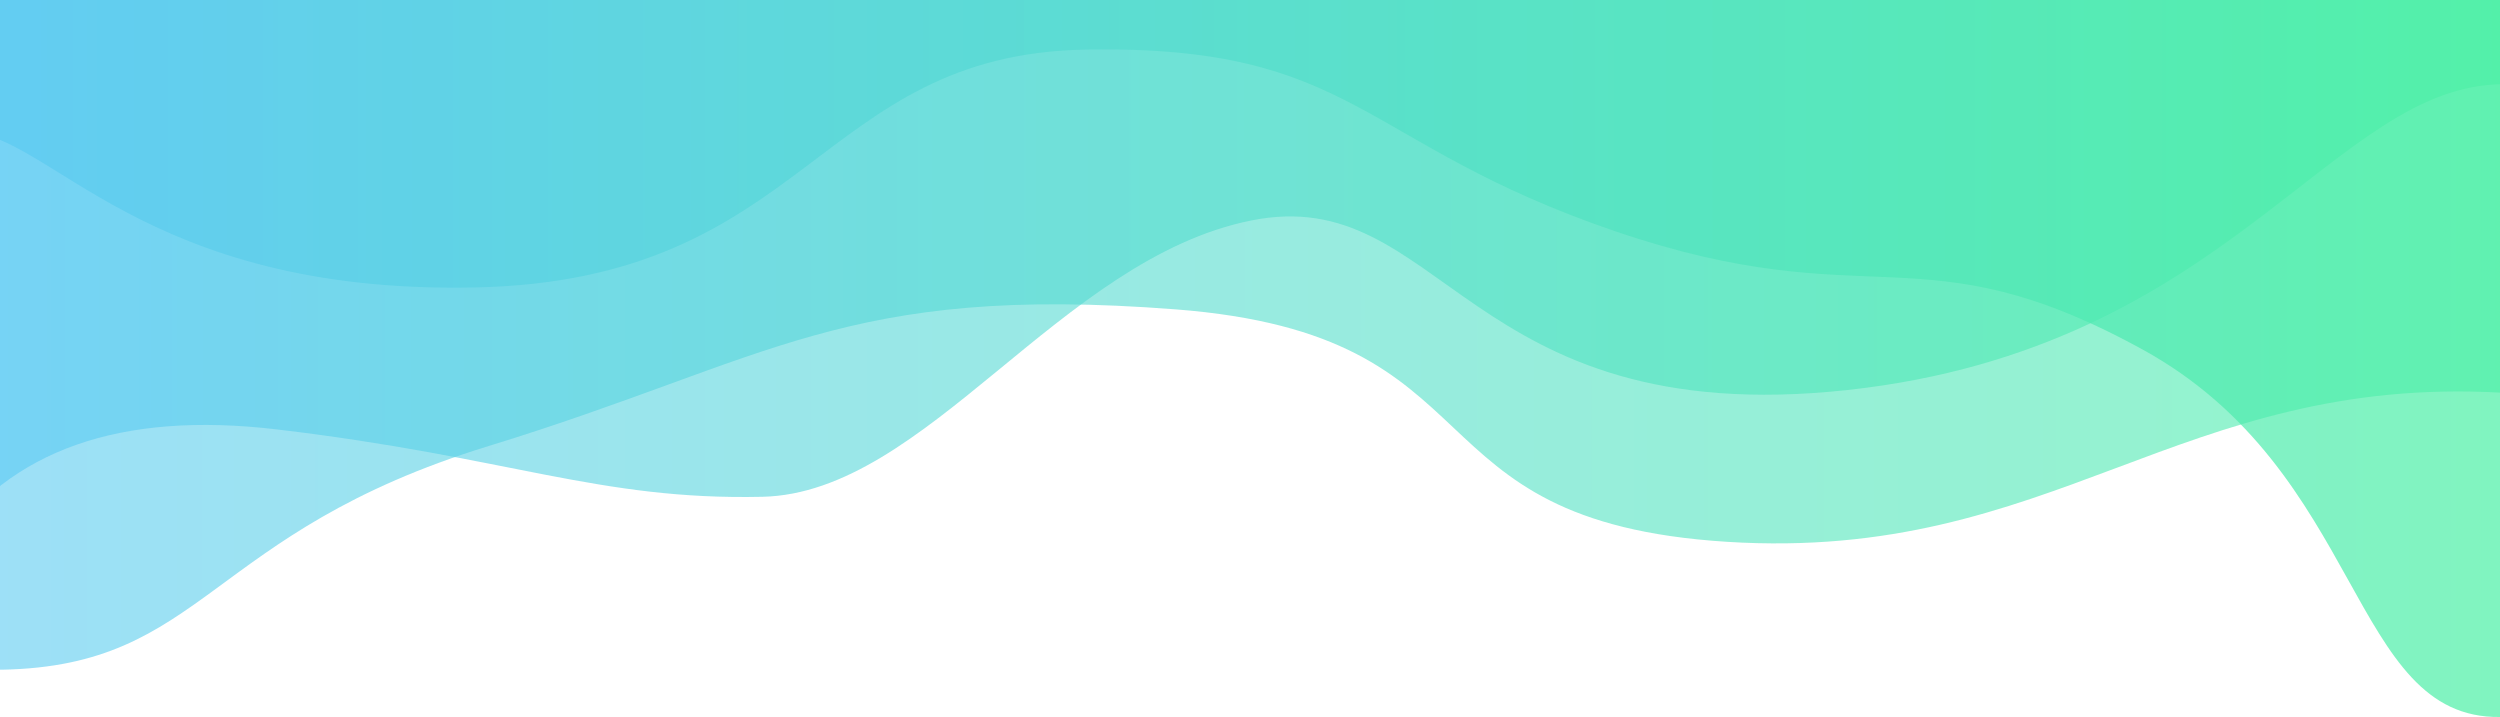 <?xml version="1.0" encoding="UTF-8"?>
<svg width="1440px" height="413px" viewBox="0 0 1440 413" version="1.1" xmlns="http://www.w3.org/2000/svg" xmlns:xlink="http://www.w3.org/1999/xlink">
    <!-- Generator: Sketch 47.1 (45422) - http://www.bohemiancoding.com/sketch -->
    <title>Group 3bg</title>
    <desc>Created with Sketch.</desc>
    <defs>
        <linearGradient x1="100%" y1="50%" x2="-1.35917284e-14%" y2="50%" id="linearGradient-1">
            <stop stop-color="#4AF2A1" offset="0%"></stop>
            <stop stop-color="#5CC9F5" offset="100%"></stop>
        </linearGradient>
    </defs>
    <g id="Welcome" stroke="none" stroke-width="1" fill="none" fill-rule="evenodd">
        <g id="Desktop-HD" fill="url(#linearGradient-1)">
            <g id="Group" transform="translate(-58, -98)">
                <g id="Group-3">
                    <path d="M59.278,483.743 C176.236,481.552 176.856,404.843 339.473,354.909 C502.09,304.975 544.225,261.424 735.185,276.196 C926.145,290.967 864.722,398.27 1052.877,410.095 C1241.032,421.92 1312.759,313.809 1498.807,324.185 C1622.84,331.103 1622.84,239.375 1498.807,49 L57.483,49 C-19.292,340.29 -18.694,485.204 59.278,483.743 Z" id="Path" fill-opacity="0.6"></path>
                    <path d="M25.431,412.92 C63.39,357.22 127.332,334.688 217.256,345.325 C352.142,361.281 402.627,386.231 497.103,384.153 C591.579,382.075 668.119,247.303 778.603,225.015 C889.086,202.728 901.573,346.653 1122.144,322.651 C1342.714,298.649 1401.412,146.498 1500.148,146.498 C1565.972,146.498 1565.972,97.986 1500.148,0.963 L25.431,15.889 L25.431,412.92 Z" id="Path-2" fill-opacity="0.6"></path>
                    <path d="M37.452,173.81 C86.357,173.81 139.066,267.579 331.542,263.581 C524.018,259.583 528.096,129.121 683.838,126.558 C839.579,123.994 840.354,180.701 988.266,231.178 C1136.178,281.656 1163.776,228.854 1292.011,299.263 C1420.245,369.672 1411.053,512.123 1498.036,510.996 C1556.025,510.244 1570.364,361.441 1541.052,64.587 L1439.154,22 L37.452,31.922 C4.849,126.514 4.849,173.81 37.452,173.81 Z" id="Path-3" fill-opacity="0.7"></path>
                </g>
            </g>
        </g>
    </g>
</svg>